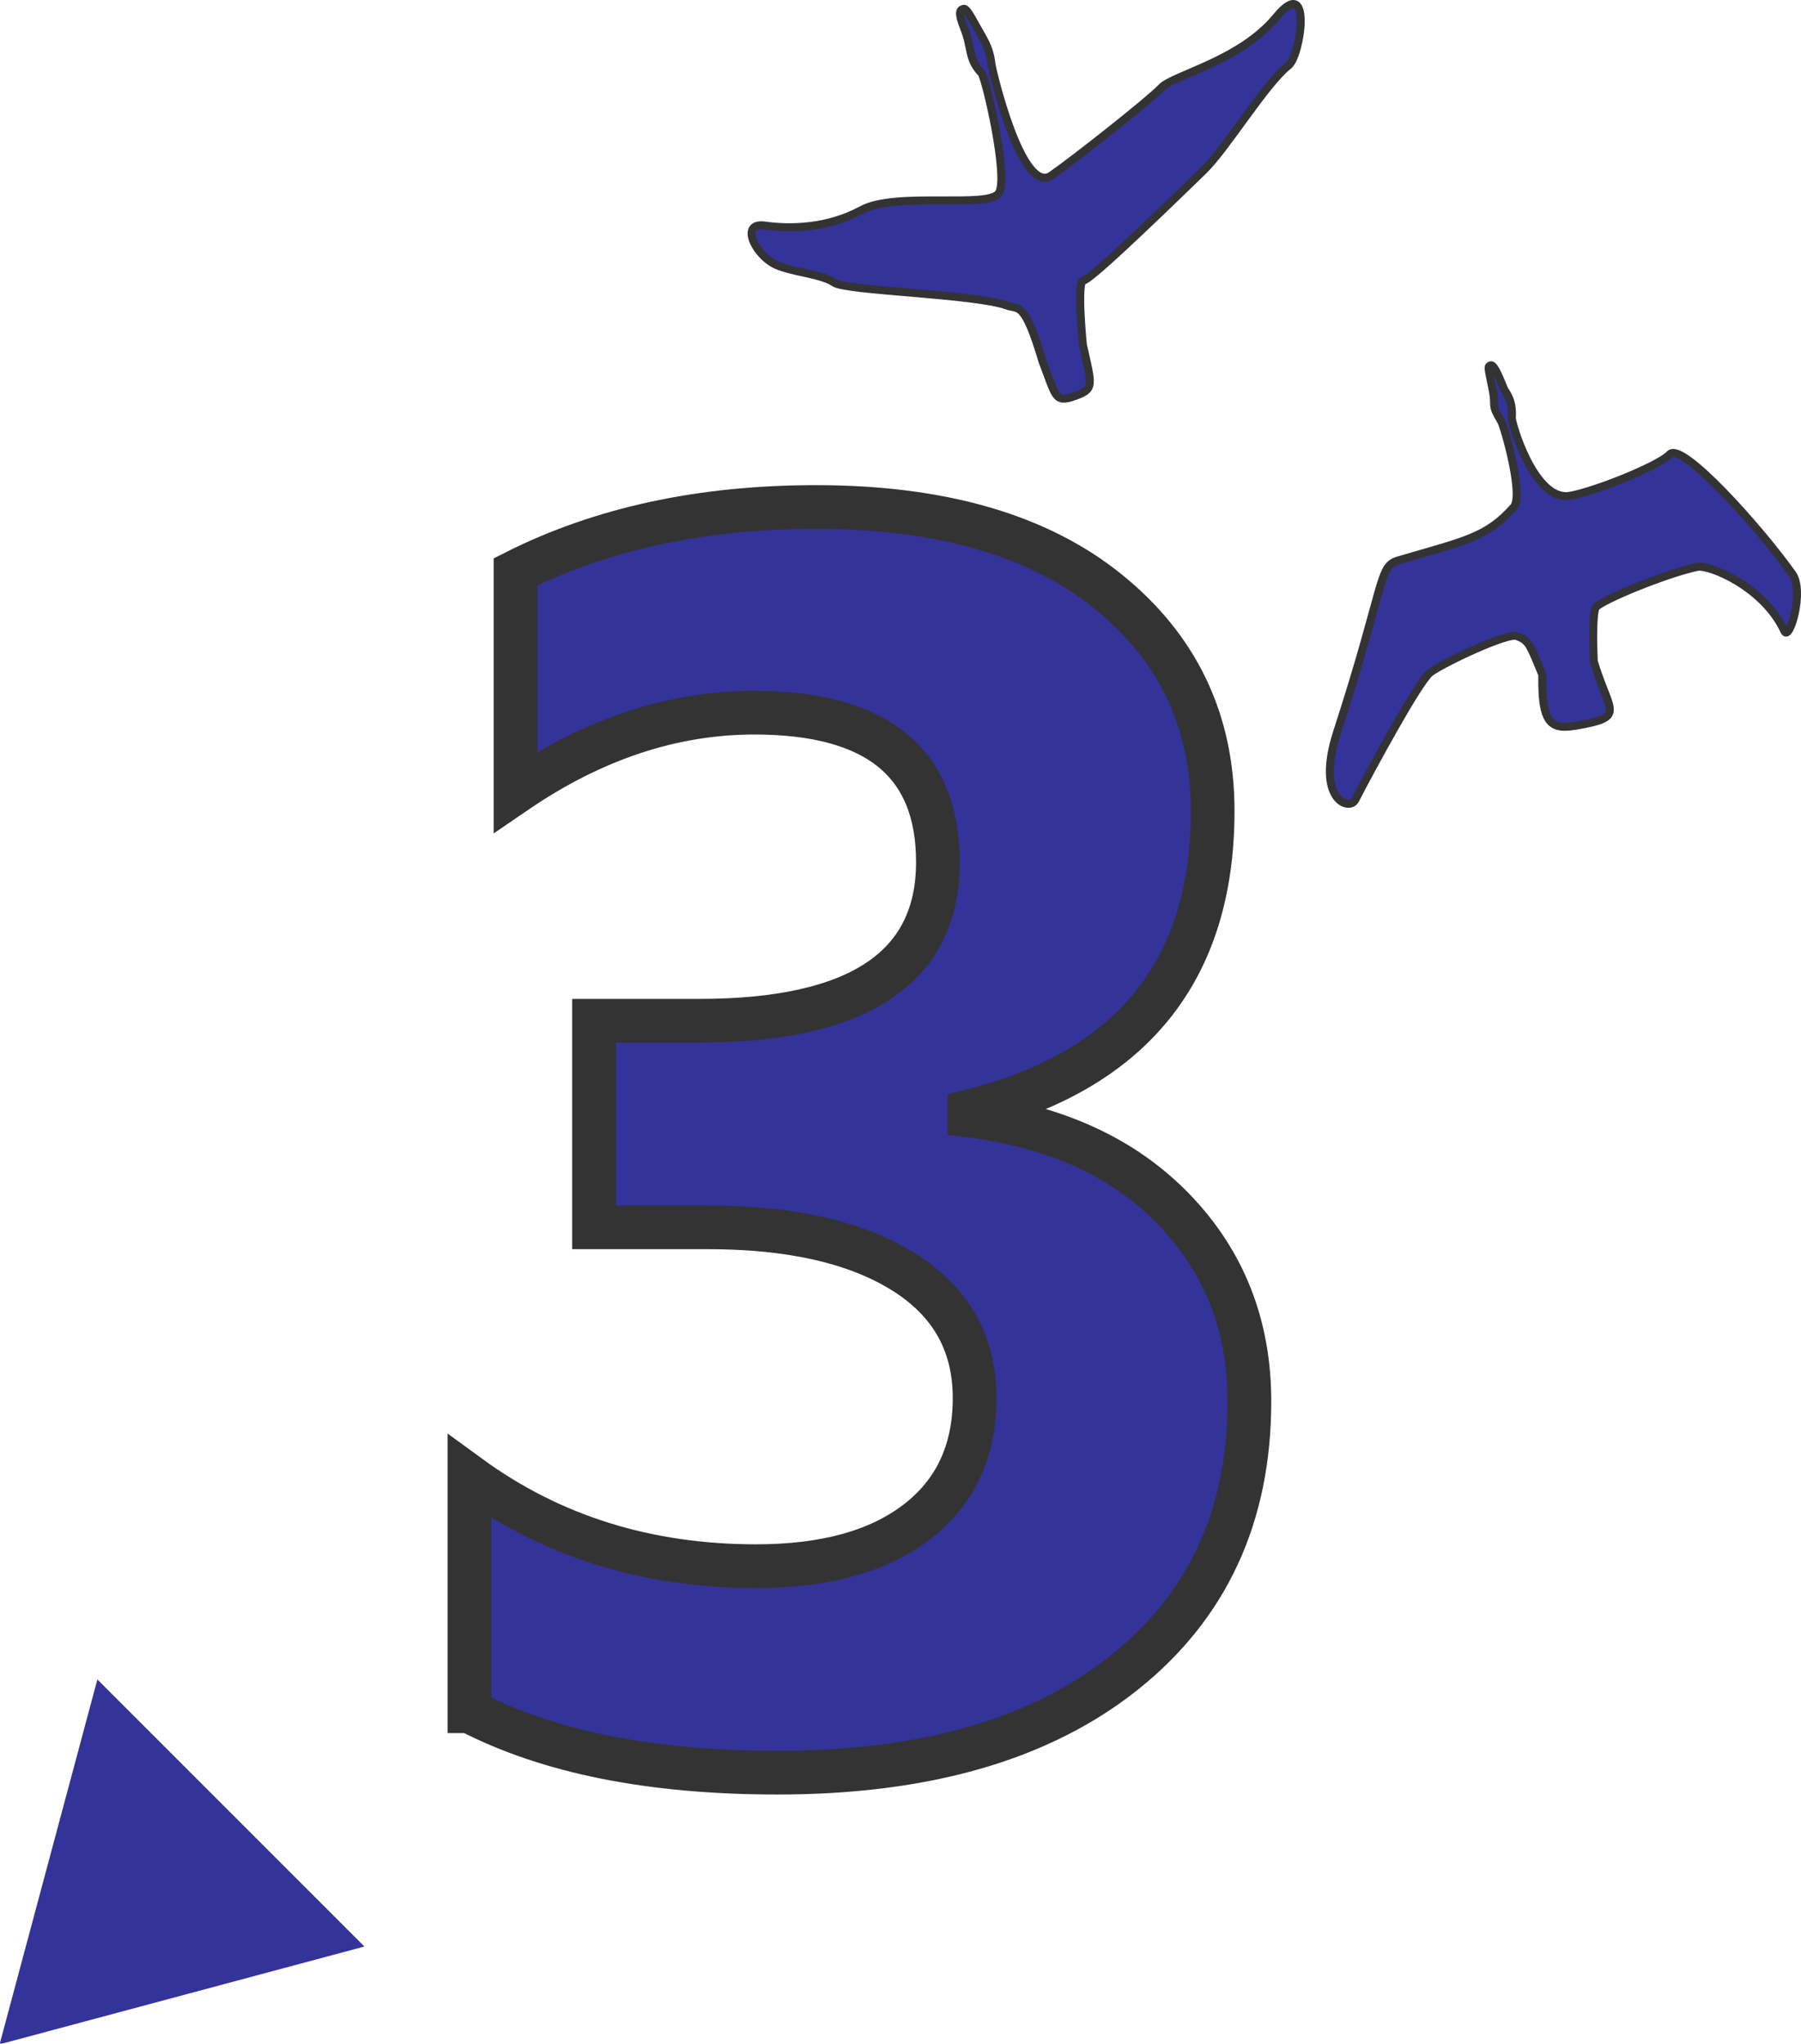 <?xml version="1.0" encoding="UTF-8" standalone="no"?>
<!-- Created with Inkscape (http://www.inkscape.org/) -->

<svg
   xmlns:dc="http://purl.org/dc/elements/1.1/"
   xmlns:cc="http://creativecommons.org/ns#"
   xmlns:rdf="http://www.w3.org/1999/02/22-rdf-syntax-ns#"
   xmlns:svg="http://www.w3.org/2000/svg"
   xmlns="http://www.w3.org/2000/svg"
   xmlns:sodipodi="http://sodipodi.sourceforge.net/DTD/sodipodi-0.dtd"
   xmlns:inkscape="http://www.inkscape.org/namespaces/inkscape"
   width="41.222"
   height="46.773"
   id="svg2"
   version="1.1"
   inkscape:version="0.48.4 r9939"
   sodipodi:docname="MarkerFlyingOverhead.svg">
  <defs
     id="defs4" />
  <sodipodi:namedview
     id="base"
     pagecolor="#ffffff"
     bordercolor="#666666"
     borderopacity="1.0"
     inkscape:pageopacity="0.0"
     inkscape:pageshadow="2"
     inkscape:zoom="36.955013"
     inkscape:cx="18.939063"
     inkscape:cy="32.866684"
     inkscape:document-units="px"
     inkscape:current-layer="layer2"
     showgrid="false"
     fit-margin-top="0"
     fit-margin-left="0"
     fit-margin-right="0"
     fit-margin-bottom="0"
     inkscape:window-width="1280"
     inkscape:window-height="750"
     inkscape:window-x="-8"
     inkscape:window-y="-8"
     inkscape:window-maximized="1" />
  <g
     inkscape:label="Layer 1"
     inkscape:groupmode="layer"
     id="layer1"
     transform="translate(-79.488,-403.412)" />
  <g
     inkscape:groupmode="layer"
     id="layer2"
     inkscape:label="Layer"
     transform="translate(-79.488,-403.412)">
    <g
       id="g4984"
       transform="translate(210.714,11.071)"
       style="opacity:0.8;fill:#000080">
      <path
         sodipodi:nodetypes="cssssscsccsssssccsssc"
         inkscape:connector-curvature="0"
         id="path4925"
         d="m -107.16,396.356 c 0.539,-0.376 2.239,-1.716 2.517,-2.01 0.278,-0.294 1.798,-0.605 2.631,-1.618 0.834,-1.013 0.56,0.889 0.278,1.111 -0.539,0.425 -1.422,1.896 -1.945,2.403 -0.523,0.507 -2.582,2.517 -2.746,2.517 -0.163,0 -0.016,1.471 -0.016,1.471 0.212,0.948 0.27,1.013 -0.188,1.177 -0.458,0.163 -0.425,0.008 -0.735,-0.793 -0.422,-1.425 -0.551,-1.175 -0.825,-1.283 -0.719,-0.261 -3.675,-0.333 -3.94,-0.519 -0.275,-0.194 -0.938,-0.24 -1.311,-0.399 -0.493,-0.21 -0.872,-0.992 -0.284,-0.91 0.588,0.082 1.438,0.067 2.222,-0.358 0.784,-0.425 2.91,-0.025 3.138,-0.385 0.229,-0.36 -0.3,-2.632 -0.398,-2.747 -0.307,-0.316 -0.224,-0.596 -0.386,-0.997 -0.181,-0.451 -0.084,-0.451 -0.02,-0.473 0.052,-0.018 0.144,0.137 0.291,0.406 0.148,0.271 0.301,0.465 0.343,0.854 0.013,0.124 0.689,3.023 1.374,2.554 z"
         style="fill:#000080;fill-opacity:1;stroke:#000000;stroke-width:0.183;stroke-opacity:1" />
      <path
         sodipodi:nodetypes="cssssscsccsssssssssssc"
         inkscape:connector-curvature="0"
         id="path4925-7"
         d="m -95.378,403.697 c 0.412,-0.018 2.093,-0.666 2.371,-0.96 0.278,-0.294 2.044,1.67 2.805,2.739 0.281,0.395 -0.068,1.557 -0.182,1.309 -0.469,-1.019 -1.725,-1.526 -1.994,-1.47 -0.713,0.148 -2.189,0.76 -2.318,0.922 -0.102,0.128 -0.051,1.24 -0.051,1.24 0.328,1.098 0.706,1.251 -0.188,1.431 -0.721,0.145 -1.014,0.158 -0.99,-1.128 -0.283,-0.674 -0.296,-0.771 -0.571,-0.878 -0.188,-0.111 -1.734,0.626 -1.998,0.833 -0.265,0.207 -1.351,2.212 -1.716,2.918 -0.13,0.251 -0.914,-0.007 -0.411,-1.558 1.107,-3.414 0.939,-3.794 1.402,-3.929 1.539,-0.451 2.026,-0.529 2.639,-1.219 0.236,-0.266 -0.212,-1.839 -0.289,-1.968 -0.241,-0.402 -0.114,-0.312 -0.188,-0.691 -0.108,-0.552 -0.122,-0.546 -0.064,-0.582 0.075,-0.047 0.175,0.176 0.317,0.531 0.035,0.086 0.211,0.242 0.181,0.668 -0.007,0.103 0.473,1.792 1.245,1.792 z"
         style="fill:#000080;fill-opacity:1;stroke:#000000;stroke-width:0.183;stroke-opacity:1" />
      <path
         inkscape:transform-center-y="-0.6455801"
         inkscape:transform-center-x="-0.64559584"
         transform="matrix(1.162,0,0,1.162,-111.832,407.689)"
         d="m -16.698,27.055 0.963,-3.593 0.963,-3.593 2.63,2.63 2.63,2.63 -3.593,0.963 z"
         inkscape:randomized="0"
         inkscape:rounded="0"
         inkscape:flatsided="false"
         sodipodi:arg2="3.403392"
         sodipodi:arg1="2.3561945"
         sodipodi:r2="2.1475024"
         sodipodi:r1="4.2950048"
         sodipodi:cy="24.017857"
         sodipodi:cx="-13.660714"
         sodipodi:sides="3"
         id="path3793"
         style="fill:#000080;fill-opacity:1;fill-rule:nonzero;stroke:none"
         sodipodi:type="star" />
      <g
         style="font-size:40px;font-style:normal;font-variant:normal;font-weight:bold;font-stretch:normal;line-height:125%;letter-spacing:0px;word-spacing:0px;fill:#000080;fill-opacity:1;stroke:#000000;stroke-opacity:1;font-family:Segoe UI;-inkscape-font-specification:Segoe UI Bold"
         id="text3813">
        <path
           d="m -120.481,431.504 0,-5.371 c 1.875,1.367 4.062,2.051 6.562,2.051 1.576,0 2.803,-0.339 3.682,-1.016 0.879,-0.677 1.318,-1.621 1.318,-2.832 -10e-6,-1.25 -0.544,-2.214 -1.631,-2.891 -1.087,-0.677 -2.581,-1.016 -4.482,-1.016 l -2.598,0 0,-4.727 2.402,0 c 3.646,2e-5 5.469,-1.211 5.469,-3.633 -1e-5,-2.279 -1.4,-3.418 -4.199,-3.418 -1.875,2e-5 -3.698,0.605 -5.469,1.816 l 0,-5.039 c 1.966,-0.99 4.258,-1.484 6.875,-1.484 2.865,3e-5 5.094,0.645 6.689,1.934 1.595,1.289 2.393,2.962 2.393,5.02 -2e-5,3.659 -1.855,5.951 -5.566,6.875 l 0,0.098 c 1.979,0.247 3.542,0.967 4.688,2.158 1.146,1.191 1.719,2.653 1.719,4.385 -2e-5,2.617 -0.957,4.688 -2.871,6.211 -1.914,1.523 -4.557,2.285 -7.93,2.285 -2.891,0 -5.241,-0.469 -7.051,-1.406 z"
           style="fill:#000080;fill-opacity:1;stroke:#000000;stroke-opacity:1"
           id="path3919"
           inkscape:connector-curvature="0" />
      </g>
    </g>
  </g>
</svg>
